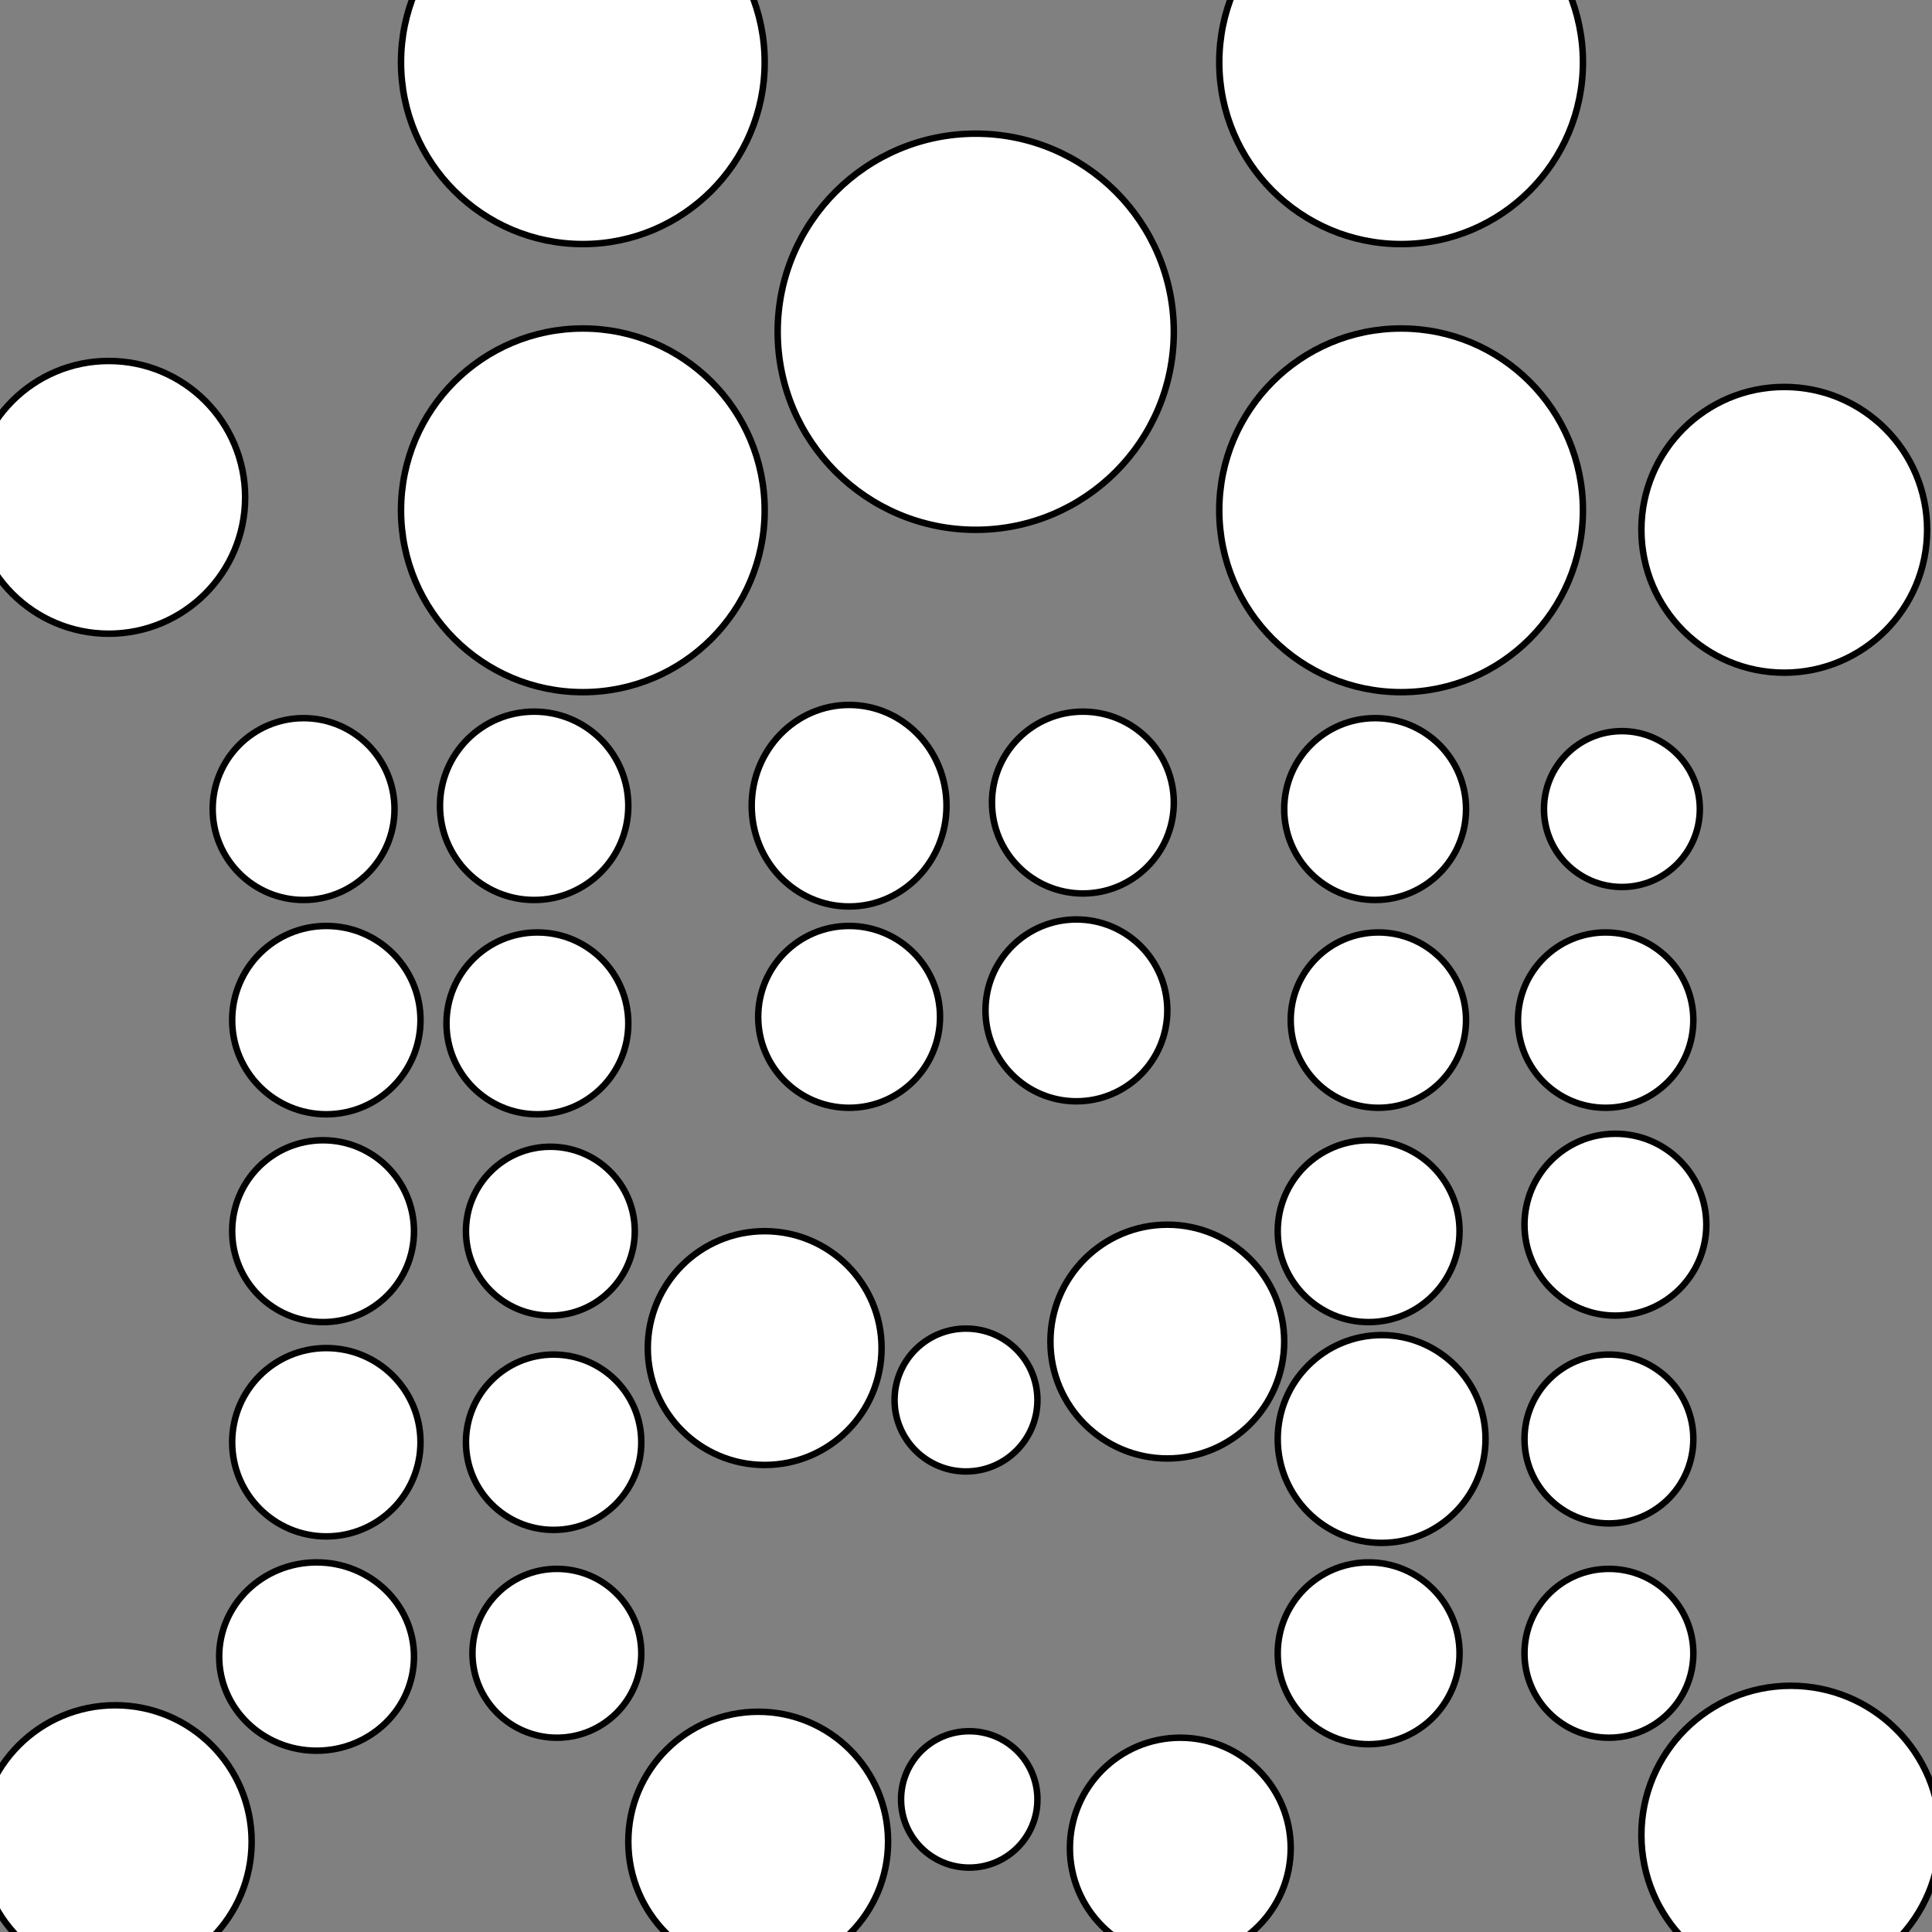 <svg width="297.5" height="297.5" xmlns="http://www.w3.org/2000/svg" xml:space="preserve" version="1.1">
  
  <rect width="100%" height="100%" fill="#808080" stroke="none"/>
  
  <ellipse stroke="#000" ry="30.5" rx="30.5" id="svg_37" cy="51.083" cx="150.25" fill="#fff"/>
  <ellipse fill="#fff" stroke="#000" cx="274.75" cy="81.583" id="svg_40" rx="22" ry="22"/>
  <ellipse fill="#fff" stroke="#000" cx="275.75" cy="282.583" id="svg_41" rx="23" ry="23"/>
  <ellipse fill="#fff" stroke="#000" cx="17.75" cy="283.583" id="svg_42" rx="21" ry="21"/>
  <ellipse fill="#fff" stroke="#000" cx="16.75" cy="76.583" id="svg_43" rx="21" ry="21"/>
  <ellipse fill="#fff" stroke="#000" cx="46.75" cy="124.583" id="svg_44" rx="14" ry="14"/>
  <ellipse stroke="#000" fill="#fff" cx="50.25" cy="157.083" id="svg_46" rx="14.5" ry="14.5"/>
  <ellipse stroke="#000" fill="#fff" cx="49.75" cy="189.583" id="svg_47" rx="14" ry="14"/>
  <ellipse stroke="#000" fill="#fff" cx="50.25" cy="222.083" id="svg_48" rx="14.5" ry="14.5"/>
  <ellipse stroke="#000" fill="#fff" cx="48.75" cy="255.083" id="svg_49" rx="15" ry="14.5"/>
  <ellipse fill="#fff" stroke="#000" cx="85.75" cy="254.583" id="svg_50" rx="13" ry="13"/>
  <ellipse stroke="#000" fill="#fff" cx="85.25" cy="222.083" id="svg_51" rx="13.5" ry="13.5"/>
  <ellipse stroke="#000" fill="#fff" cx="84.75" cy="189.583" id="svg_52" rx="13" ry="13"/>
  <ellipse stroke="#000" fill="#fff" cx="82.75" cy="157.583" id="svg_53" rx="14" ry="14"/>
  <ellipse stroke="#000" fill="#fff" cx="82.25" cy="124.083" id="svg_54" rx="14.5" ry="14.5"/>
  <ellipse stroke="#000" fill="#fff" cx="89.75" cy="78.583" id="svg_55" rx="28" ry="28"/>
  <ellipse stroke="#000" fill="#fff" cx="130.75" cy="124.066" id="svg_57" rx="15" ry="15.517"/>
  <ellipse stroke="#000" fill="#fff" cx="166.75" cy="123.583" id="svg_58" rx="14" ry="14"/>
  <ellipse stroke="#000" fill="#fff" cx="130.75" cy="156.583" id="svg_59" rx="14" ry="14"/>
  <ellipse fill="#fff" stroke="#000" cx="165.75" cy="155.583" id="svg_60" rx="14" ry="14"/>
  <ellipse stroke="#000" fill="#fff" cx="117.75" cy="207.583" id="svg_61" rx="18" ry="18"/>
  <ellipse stroke="#000" fill="#fff" cx="179.75" cy="206.583" id="svg_62" rx="18" ry="18"/>
  <ellipse fill="#fff" stroke="#000" cx="211.75" cy="124.583" id="svg_63" rx="14" ry="14"/>
  <ellipse fill="#fff" stroke="#000" cx="249.75" cy="124.583" id="svg_64" rx="12" ry="12"/>
  <ellipse stroke="#000" fill="#fff" cx="212.25" cy="157.083" id="svg_65" rx="13.5" ry="13.5"/>
  <ellipse stroke="#000" fill="#fff" cx="247.25" cy="157.083" id="svg_66" rx="13.5" ry="13.5"/>
  <ellipse fill="#fff" stroke="#000" cx="210.75" cy="189.583" id="svg_67" rx="14" ry="14"/>
  <ellipse fill="#fff" stroke="#000" cx="248.75" cy="188.583" id="svg_68" rx="14" ry="14"/>
  <ellipse fill="#fff" stroke="#000" cx="212.75" cy="221.583" id="svg_69" rx="16" ry="16"/>
  <ellipse fill="#fff" stroke="#000" cx="247.75" cy="221.583" id="svg_70" rx="13" ry="13"/>
  <ellipse fill="#fff" stroke="#000" cx="210.75" cy="254.583" id="svg_71" rx="14" ry="14"/>
  <ellipse stroke="#000" fill="#fff" cx="247.75" cy="254.583" id="svg_72" rx="13" ry="13"/>
  <ellipse ry="20" rx="20" id="svg_74" cy="283.583" cx="116.75" stroke="#000" fill="#fff"/>
  <ellipse ry="17" rx="17" id="svg_75" cy="284.583" cx="181.75" stroke="#000" fill="#fff"/>
  <ellipse stroke="#000" ry="10.5" rx="10.5" id="svg_76" cy="277.083" cx="149.25" fill="#fff"/>
  <ellipse ry="11" rx="11" id="svg_77" cy="215.583" cx="148.75" stroke="#000" fill="#fff"/>
  <ellipse stroke="#000" fill="#fff" cx="89.75" cy="9.583" id="svg_81" rx="28" ry="28"/>
  <ellipse stroke="#000" fill="#fff" cx="215.75" cy="9.583" id="svg_82" rx="28" ry="28"/>
  <ellipse stroke="#000" fill="#fff" cx="215.75" cy="78.583" id="svg_83" rx="28" ry="28"/>
</svg>
